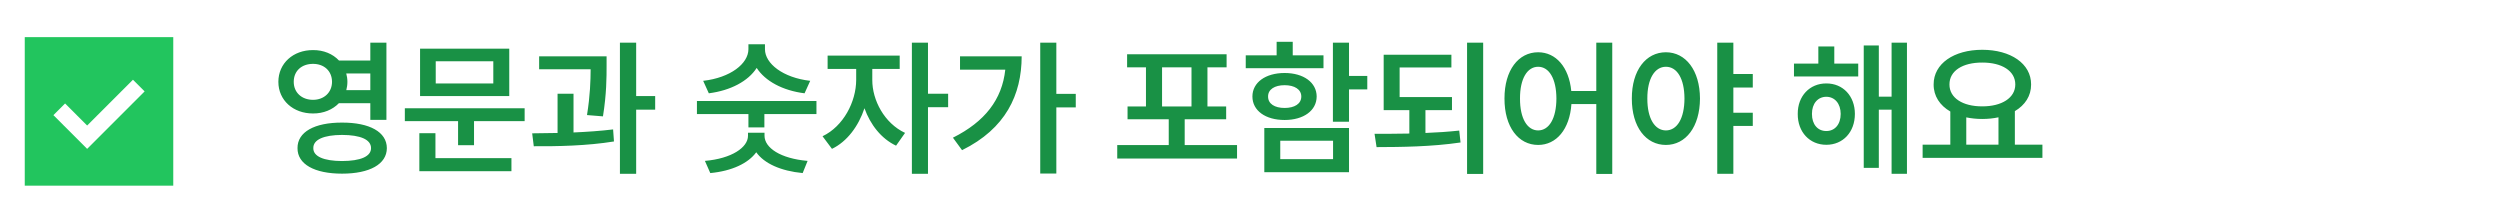 <svg width="202" height="18" viewBox="0 0 202 18" fill="none" xmlns="http://www.w3.org/2000/svg">
<path fill-rule="evenodd" clip-rule="evenodd" d="M14 3H2V15H14V3ZM11.685 7.385L10.742 6.443L7.041 10.143L5.258 8.36L4.315 9.303L7.041 12.029L11.685 7.385Z" fill="#22C55E"/>
<path d="M25.293 4.047C26.148 4.041 26.893 4.357 27.391 4.891H29.922V3.449H31.223V9.684H29.922V8.336H27.385C26.881 8.857 26.143 9.174 25.293 9.168C23.693 9.174 22.492 8.102 22.492 6.613C22.492 5.113 23.693 4.041 25.293 4.047ZM23.734 6.613C23.734 7.48 24.385 8.066 25.293 8.066C26.172 8.066 26.822 7.48 26.828 6.613C26.822 5.717 26.172 5.16 25.293 5.16C24.385 5.16 23.734 5.717 23.734 6.613ZM24.039 11.969C24.027 10.662 25.416 9.9 27.637 9.906C29.863 9.9 31.252 10.662 31.258 11.969C31.252 13.27 29.863 14.031 27.637 14.031C25.416 14.031 24.027 13.27 24.039 11.969ZM25.316 11.969C25.305 12.643 26.166 13.006 27.637 13.012C29.137 13.006 29.98 12.643 29.98 11.969C29.98 11.277 29.137 10.908 27.637 10.902C26.166 10.908 25.305 11.277 25.316 11.969ZM27.977 5.934C28.035 6.15 28.07 6.373 28.07 6.613C28.07 6.848 28.035 7.07 27.982 7.281H29.922V5.934H27.977ZM42.391 8.746V9.789H38.301V11.734H37.012V9.789H32.711V8.746H42.391ZM33.883 13.832V10.762H35.184V12.777H41.324V13.832H33.883ZM33.941 7.762V3.93H41.148V7.762H33.941ZM35.207 6.742H39.859V4.949H35.207V6.742ZM49.012 4.551V5.301C49.012 6.244 49.012 7.58 48.719 9.402L47.43 9.297C47.688 7.691 47.717 6.502 47.723 5.594H43.562V4.551H49.012ZM43 10.773C43.627 10.768 44.324 10.762 45.051 10.744V7.574H46.34V10.703C47.418 10.656 48.525 10.58 49.539 10.457L49.609 11.43C47.424 11.787 44.998 11.828 43.129 11.816L43 10.773ZM50.09 14.043V3.449H51.402V7.762H52.938V8.863H51.402V14.043H50.09ZM65.969 8.16V9.215H61.762V10.293H60.473V9.215H56.312V8.16H65.969ZM56.816 6.531C59.025 6.279 60.467 5.143 60.473 3.977V3.578H61.809V3.977C61.809 5.131 63.256 6.279 65.465 6.531L65.008 7.539C63.232 7.316 61.826 6.549 61.141 5.488C60.455 6.555 59.043 7.311 57.273 7.539L56.816 6.531ZM56.957 13C59.125 12.812 60.438 11.91 60.438 10.973V10.727H61.773V10.973C61.779 11.945 63.062 12.812 65.254 13L64.856 13.984C63.08 13.815 61.744 13.205 61.105 12.303C60.461 13.188 59.143 13.82 57.391 13.984L56.957 13ZM70.481 6.461C70.475 8.096 71.459 9.959 73.129 10.738L72.402 11.77C71.207 11.207 70.322 10.07 69.848 8.746C69.367 10.199 68.441 11.441 67.223 12.027L66.461 11.008C68.148 10.205 69.174 8.225 69.18 6.461V5.57H66.871V4.492H72.695V5.57H70.481V6.461ZM73.68 14.043V3.449H74.981V7.574H76.609V8.664H74.981V14.043H73.68ZM85.352 3.449V7.586H86.922V8.676H85.352V14.02H84.051V3.449H85.352ZM76.996 11.125C79.574 9.836 80.969 8.043 81.227 5.629H77.57V4.551H82.551C82.545 7.662 81.256 10.398 77.734 12.133L76.996 11.125ZM99.953 11.723V12.812H90.273V11.723H94.434V9.637H91.106V8.605H92.594V5.441H91.07V4.387H99.109V5.441H97.562V8.605H99.074V9.637H95.723V11.723H99.953ZM93.894 8.605H96.273V5.441H93.894V8.605ZM109 3.449V6.133H110.477V7.223H109V9.836H107.699V3.449H109ZM100.656 5.512V4.469H103.152V3.379H104.453V4.469H106.938V5.512H100.656ZM101.195 7.797C101.195 6.666 102.25 5.898 103.797 5.898C105.332 5.898 106.381 6.666 106.387 7.797C106.381 8.939 105.326 9.695 103.797 9.695C102.25 9.695 101.195 8.939 101.195 7.797ZM102.156 13.914V10.34H109V13.914H102.156ZM102.461 7.797C102.455 8.389 102.994 8.723 103.797 8.723C104.6 8.723 105.145 8.389 105.145 7.797C105.145 7.223 104.6 6.883 103.797 6.883C102.994 6.883 102.455 7.223 102.461 7.797ZM103.445 12.859H107.711V11.371H103.445V12.859ZM117.32 7.844V8.898H115.176V10.744C116.102 10.709 117.027 10.645 117.906 10.551L118.012 11.512C115.68 11.857 113.225 11.881 111.227 11.887L111.062 10.809C111.936 10.815 112.891 10.809 113.875 10.791V8.898H111.801V4.422H117.273V5.453H113.09V7.844H117.32ZM118.539 14.055V3.449H119.84V14.055H118.539ZM124.281 4.223C125.711 4.223 126.771 5.418 126.959 7.352H128.98V3.449H130.27V14.055H128.98V8.406H126.971C126.83 10.451 125.752 11.711 124.281 11.711C122.688 11.711 121.557 10.264 121.562 7.961C121.557 5.676 122.688 4.223 124.281 4.223ZM122.816 7.961C122.811 9.59 123.408 10.533 124.281 10.539C125.16 10.533 125.752 9.59 125.758 7.961C125.752 6.344 125.16 5.395 124.281 5.395C123.408 5.395 122.811 6.344 122.816 7.961ZM134.605 4.223C136.199 4.223 137.348 5.676 137.359 7.961C137.348 10.264 136.199 11.711 134.605 11.711C132.994 11.711 131.846 10.264 131.852 7.961C131.846 5.676 132.994 4.223 134.605 4.223ZM133.105 7.961C133.1 9.59 133.715 10.533 134.605 10.539C135.502 10.533 136.1 9.59 136.105 7.961C136.1 6.344 135.502 5.395 134.605 5.395C133.715 5.395 133.1 6.344 133.105 7.961ZM138.754 14.043V3.449H140.055V5.98H141.625V7.07H140.055V9.109H141.625V10.176H140.055V14.043H138.754ZM150.145 5.137V6.18H144.953V5.137H146.922V3.754H148.211V5.137H150.145ZM145.258 9.203C145.246 7.762 146.225 6.736 147.566 6.742C148.914 6.736 149.875 7.762 149.875 9.203C149.875 10.674 148.914 11.699 147.566 11.699C146.225 11.699 145.246 10.674 145.258 9.203ZM146.406 9.203C146.4 10.059 146.881 10.592 147.566 10.586C148.246 10.592 148.727 10.059 148.727 9.203C148.727 8.371 148.246 7.82 147.566 7.82C146.881 7.82 146.4 8.371 146.406 9.203ZM150.59 13.562V3.672H151.809V7.809H152.84V3.449H154.082V14.043H152.84V8.863H151.809V13.562H150.59ZM165.027 11.688V12.754H155.348V11.688H157.586V9.01C156.742 8.523 156.232 7.762 156.238 6.824C156.232 5.137 157.885 4.023 160.164 4.023C162.455 4.023 164.119 5.137 164.113 6.824C164.119 7.75 163.621 8.494 162.801 8.98V11.688H165.027ZM157.516 6.824C157.51 7.908 158.582 8.6 160.164 8.594C161.74 8.6 162.836 7.908 162.836 6.824C162.836 5.723 161.74 5.049 160.164 5.055C158.582 5.049 157.51 5.723 157.516 6.824ZM158.875 11.688H161.477V9.479C161.072 9.566 160.633 9.613 160.164 9.613C159.707 9.613 159.273 9.566 158.875 9.484V11.688Z" fill="#199145"/>
</svg>
